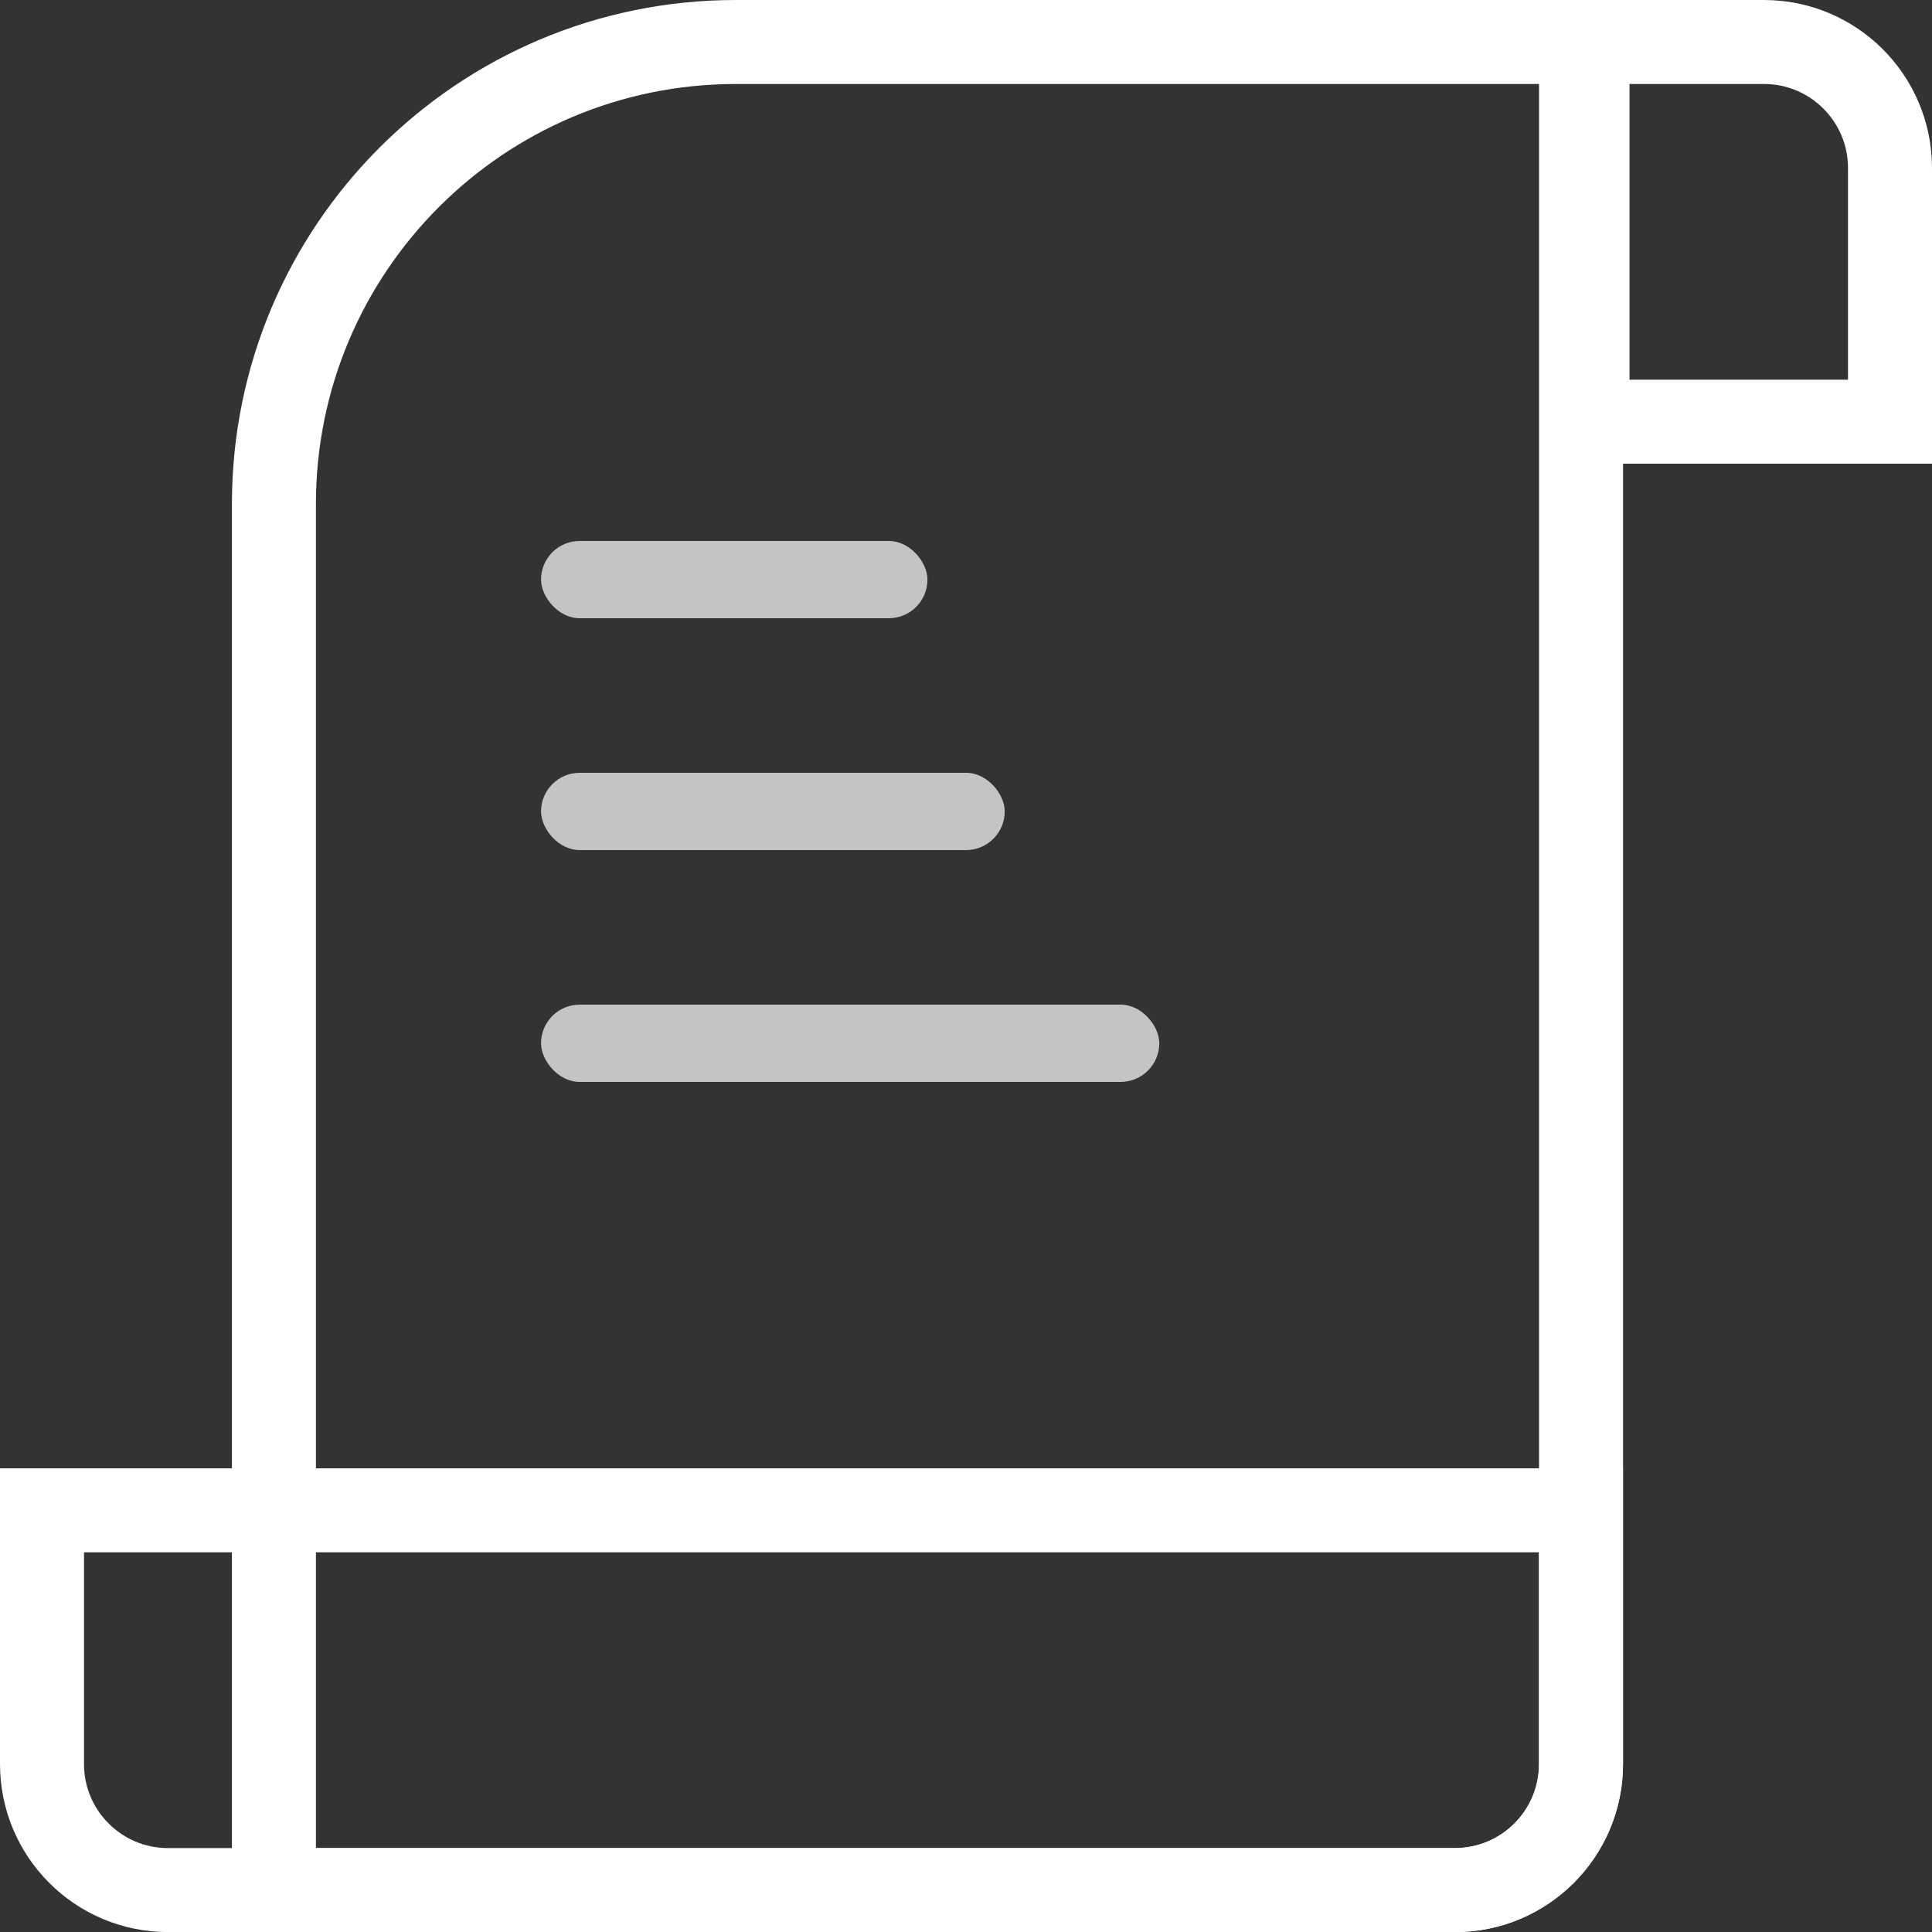 <svg width="23" height="23" viewBox="0 0 23 23" fill="none" xmlns="http://www.w3.org/2000/svg">
<rect x="0" y="0" width="23" height="23" fill="#333333" stroke="none"/>
<path d="M3.261 6C3.261 2.962 5.723 0.5 8.761 0.5H18.822V21.001C18.822 21.829 18.15 22.501 17.322 22.501H3.261V6Z" stroke="white"/>
<path d="M18.899 0.5H21C21.828 0.5 22.5 1.172 22.5 2V5.02H18.899V0.5Z" stroke="white"/>
<path d="M0.5 17.98H18.821V21.001C18.821 21.829 18.149 22.501 17.321 22.501H2C1.172 22.501 0.5 21.829 0.5 21.001V17.98Z" stroke="white"/>
<rect x="2.761" y="17.48" width="0.92" height="0.92" fill="white"/>
<rect x="6.441" y="6.44" width="4.6" height="0.92" rx="0.46" fill="#C4C4C4"/>
<rect x="6.441" y="9.2" width="5.52" height="0.92" rx="0.46" fill="#C4C4C4"/>
<rect x="6.441" y="11.96" width="7.36" height="0.92" rx="0.46" fill="#C4C4C4"/>
</svg>
